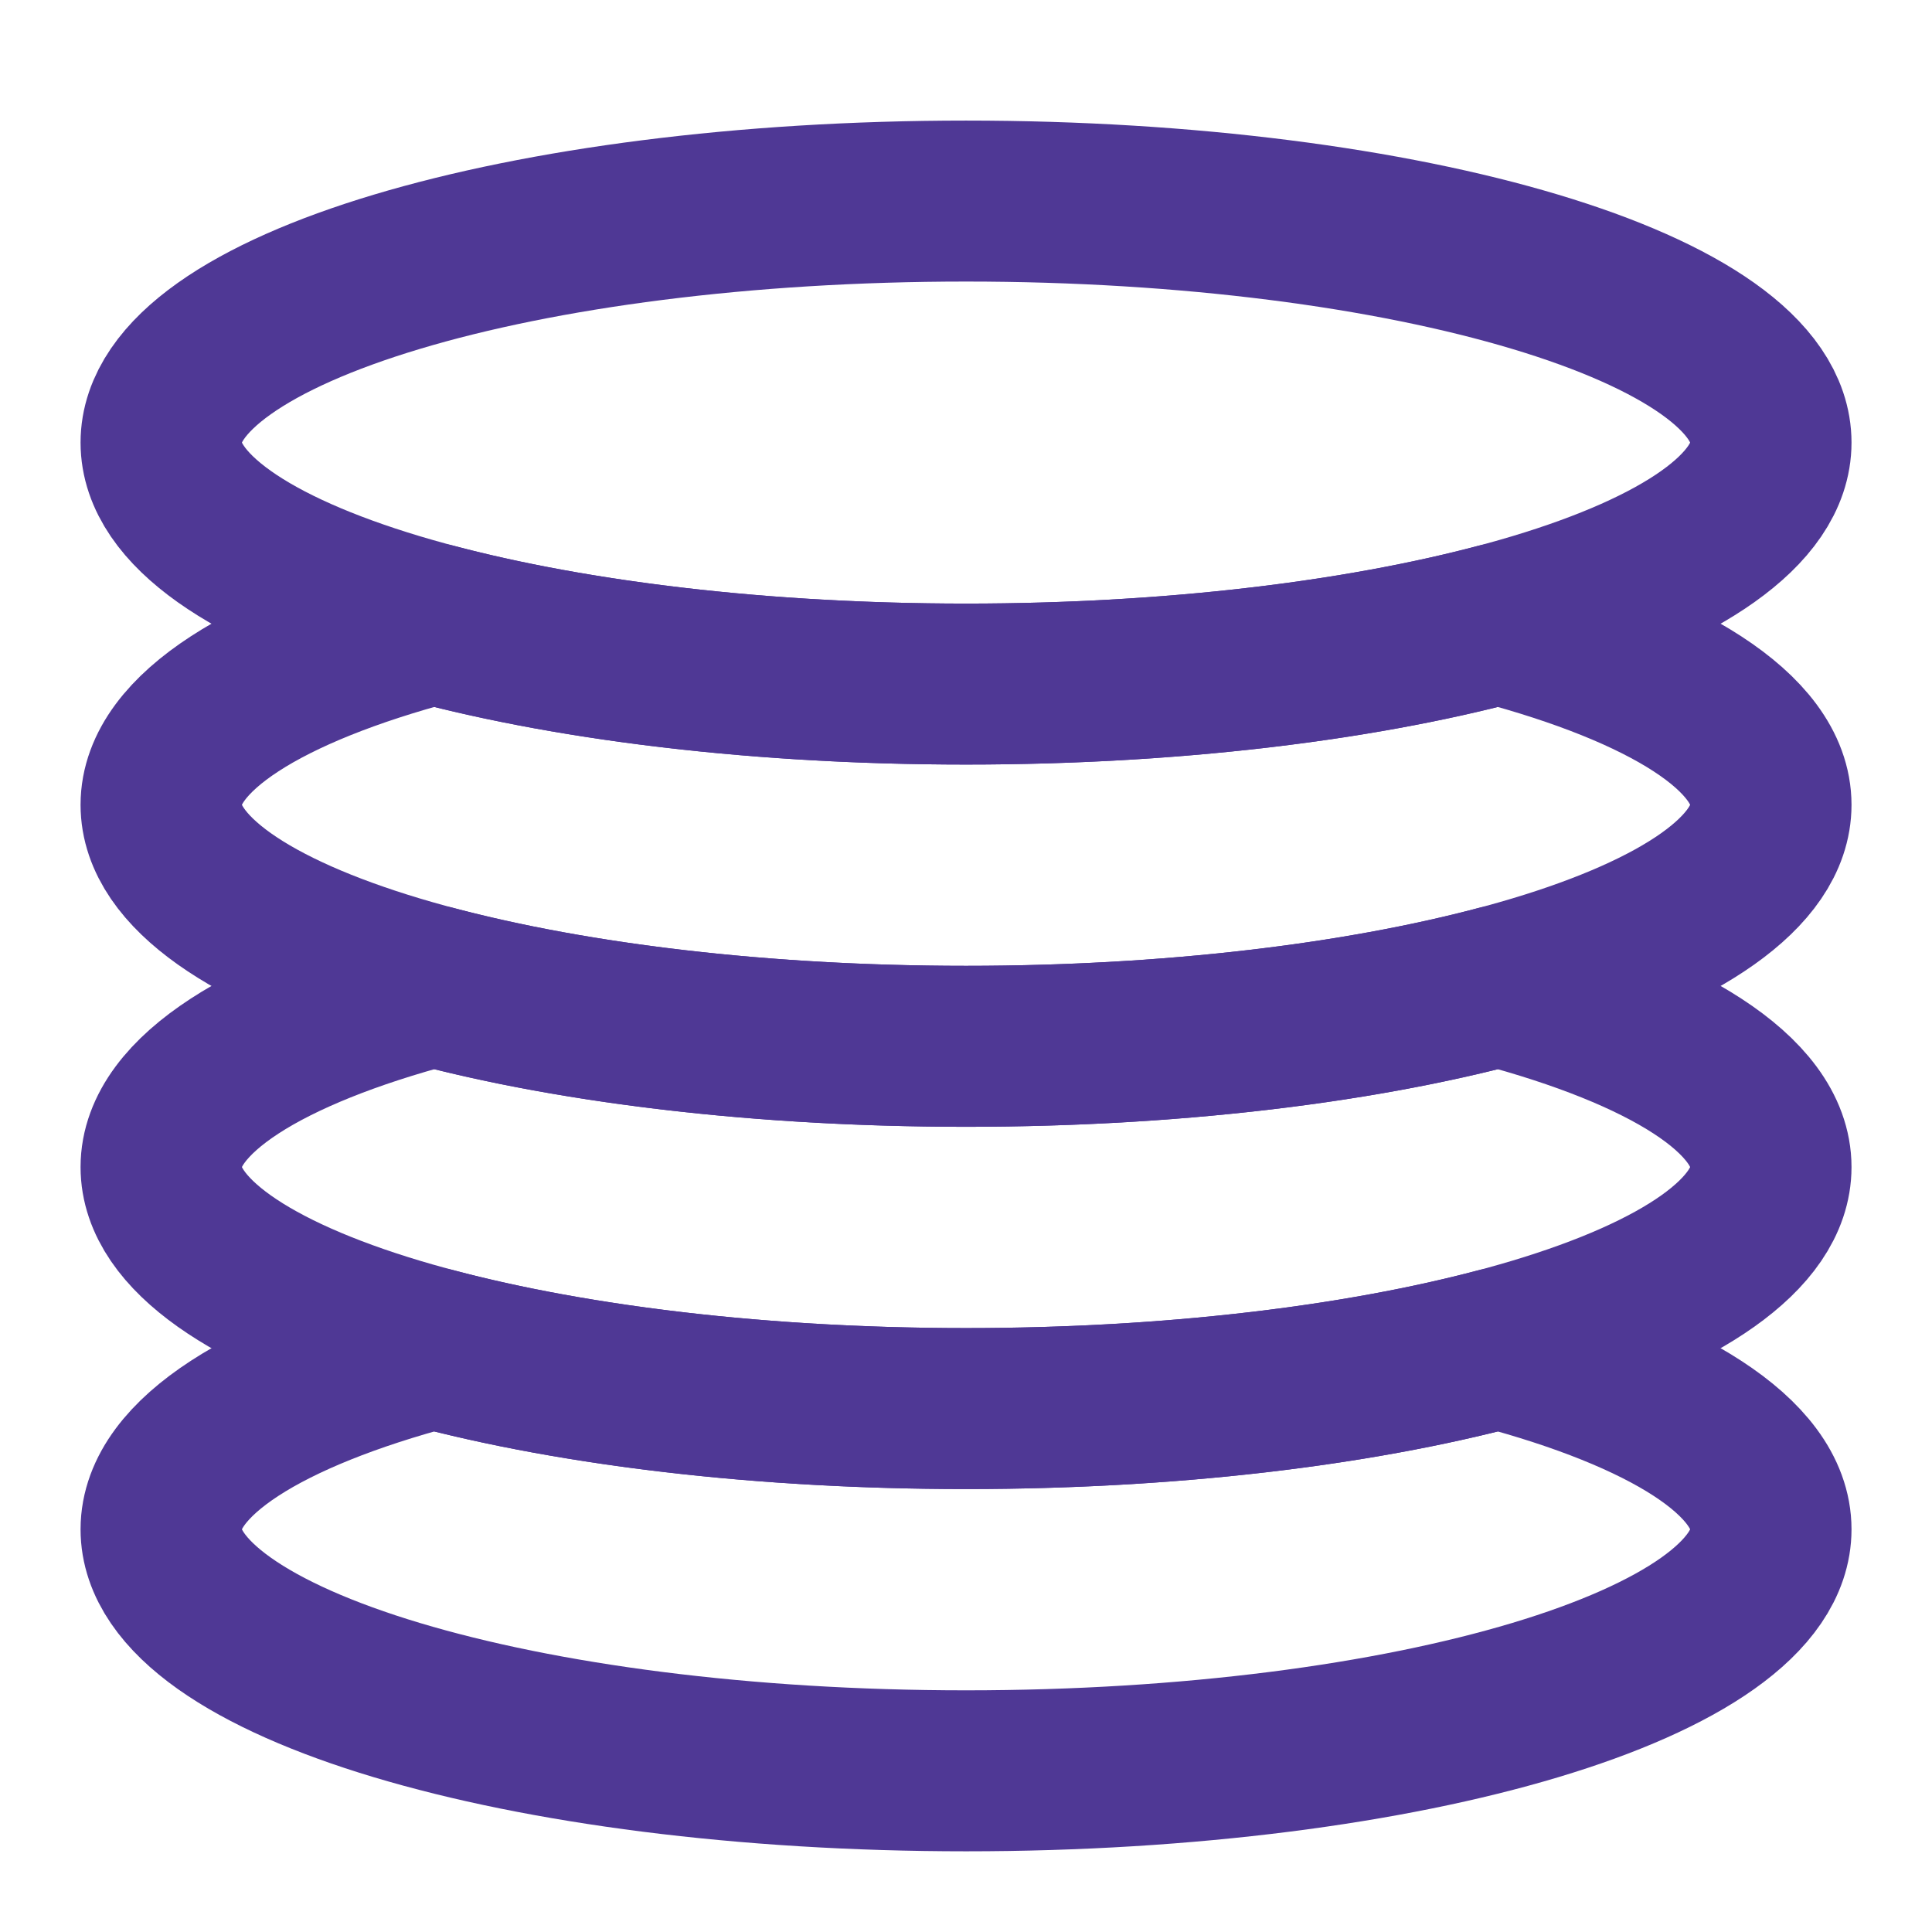 <svg width="28" height="28" viewBox="0 0 28 28" fill="none" xmlns="http://www.w3.org/2000/svg">
<path d="M14.001 9.914C20.444 9.914 25.667 8.347 25.667 6.414C25.667 4.481 20.444 2.914 14.001 2.914C7.557 2.914 2.334 4.481 2.334 6.414C2.334 8.347 7.557 9.914 14.001 9.914Z" stroke="#4F3895" stroke-width="2.333" stroke-linecap="round" stroke-linejoin="round"/>
<path d="M6.283 9.039C3.862 9.681 2.334 10.619 2.334 11.664C2.334 13.597 7.557 15.164 14.001 15.164C20.444 15.164 25.667 13.597 25.667 11.664C25.667 10.619 24.14 9.681 21.718 9.039C19.661 9.583 16.959 9.914 14.001 9.914C11.042 9.914 8.34 9.583 6.283 9.039Z" stroke="#4F3895" stroke-width="2.333" stroke-linecap="round" stroke-linejoin="round"/>
<path d="M6.283 14.289C3.862 14.931 2.334 15.869 2.334 16.914C2.334 18.847 7.557 20.414 14.001 20.414C20.444 20.414 25.667 18.847 25.667 16.914C25.667 15.869 24.14 14.931 21.718 14.289C19.661 14.833 16.959 15.164 14.001 15.164C11.042 15.164 8.34 14.833 6.283 14.289Z" stroke="#4F3895" stroke-width="2.333" stroke-linecap="round" stroke-linejoin="round"/>
<path d="M6.283 19.539C3.862 20.181 2.334 21.119 2.334 22.164C2.334 24.097 7.557 25.664 14.001 25.664C20.444 25.664 25.667 24.097 25.667 22.164C25.667 21.119 24.14 20.181 21.718 19.539C19.661 20.084 16.959 20.414 14.001 20.414C11.042 20.414 8.34 20.084 6.283 19.539Z" stroke="#4F3895" stroke-width="2.333" stroke-linecap="round" stroke-linejoin="round"/>
</svg>
